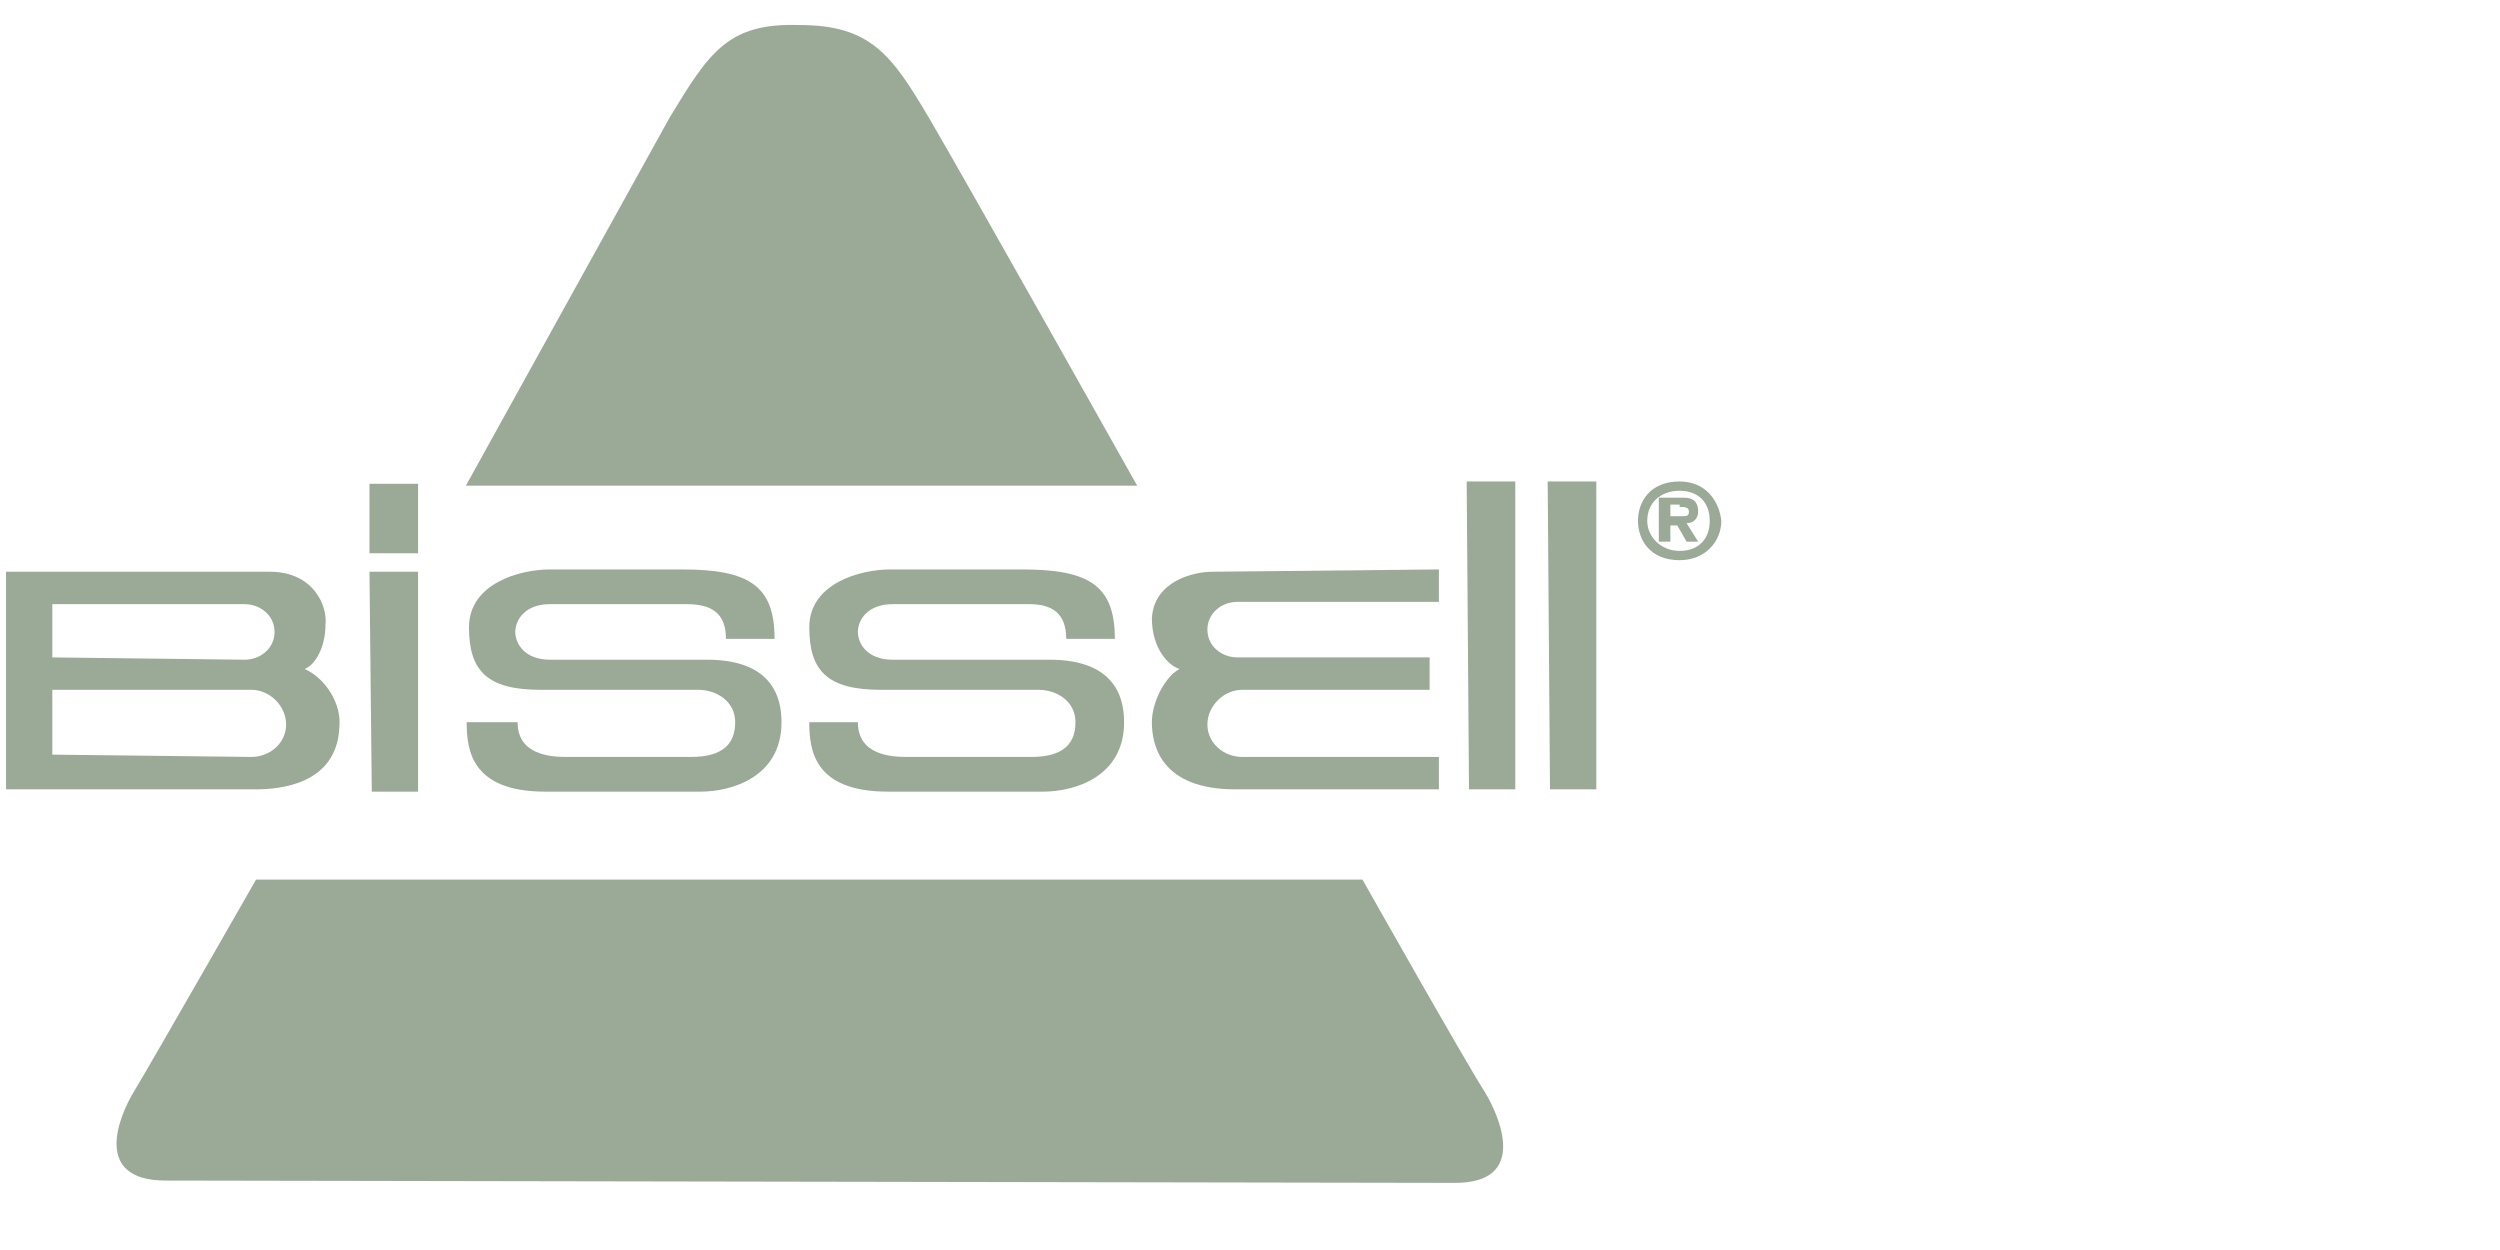 <svg width="80" height="40" viewBox="0 0 80 40" fill="none" xmlns="http://www.w3.org/2000/svg">
<path fill-rule="evenodd" clip-rule="evenodd" d="M52.415 16.666C52.415 16.074 52.785 15.407 53.748 15.407C54.563 15.407 55.008 16 55.082 16.666C55.082 17.333 54.563 17.926 53.748 17.926C52.785 17.926 52.415 17.259 52.415 16.666ZM54.712 16.666C54.712 16.074 54.341 15.704 53.748 15.704C53.156 15.704 52.712 16.074 52.712 16.666C52.712 17.185 53.156 17.629 53.748 17.629C54.341 17.629 54.712 17.259 54.712 16.666ZM53.452 16.815H53.674L53.971 17.333H54.341L53.971 16.741C54.193 16.741 54.341 16.592 54.341 16.37C54.341 16.074 54.193 15.926 53.897 15.926H53.082V17.333H53.452V16.815ZM54.045 16.37C54.045 16.222 53.897 16.222 53.748 16.222V16.148H53.452V16.518H53.823C53.971 16.518 54.045 16.518 54.045 16.37Z" fill="#9AAA97"/>
<path d="M11.823 18.296H13.378V25.333H11.897L11.823 18.296Z" fill="#9AAA97"/>
<path d="M11.823 15.481H13.378V17.704H11.823V15.481Z" fill="#9AAA97"/>
<path d="M46.934 15.407H48.489V25.259H47.008L46.934 15.407Z" fill="#9AAA97"/>
<path d="M49.526 15.407H51.082V25.259H49.6L49.526 15.407Z" fill="#9AAA97"/>
<path fill-rule="evenodd" clip-rule="evenodd" d="M0.193 18.296H8.637C10.045 18.296 10.489 19.407 10.415 20C10.415 20.667 10.119 21.259 9.749 21.407C10.415 21.704 10.934 22.519 10.86 23.259C10.786 25.111 8.934 25.259 8.193 25.259H0.193V18.296ZM8.045 24.222C8.637 24.222 9.156 23.778 9.156 23.185C9.156 22.593 8.637 22.074 8.045 22.074H1.674V24.148L8.045 24.222ZM8.786 20.222C8.786 20.741 8.341 21.111 7.823 21.111L1.674 21.037V19.333H7.823C8.341 19.333 8.786 19.704 8.786 20.222Z" fill="#9AAA97"/>
<path d="M38.785 18.296C38.193 18.296 36.934 18.593 36.86 19.778C36.86 20.815 37.452 21.333 37.748 21.407C37.304 21.63 36.86 22.444 36.86 23.111C36.86 23.852 37.156 25.259 39.526 25.259H46.045V24.222H39.748C39.156 24.222 38.637 23.778 38.637 23.185C38.637 22.593 39.156 22.074 39.748 22.074H45.748V21.037H39.6C39.082 21.037 38.637 20.667 38.637 20.148C38.637 19.63 39.082 19.259 39.6 19.259H46.045V18.222L38.785 18.296Z" fill="#9AAA97"/>
<path d="M34.119 20.444H35.675C35.675 18.741 34.86 18.222 32.712 18.222H28.489C27.526 18.222 25.897 18.667 25.897 20.074C25.897 21.481 26.489 22.074 28.193 22.074H33.23C33.823 22.074 34.415 22.444 34.415 23.111C34.415 23.778 34.045 24.222 33.008 24.222H29.008C28.489 24.222 27.452 24.148 27.452 23.111H25.897C25.897 24 26.045 25.333 28.415 25.333H33.378C34.341 25.333 35.971 24.889 35.971 23.111C35.971 21.333 34.489 21.111 33.6 21.111H28.563C27.749 21.111 27.452 20.593 27.452 20.222C27.452 19.852 27.749 19.333 28.563 19.333H32.934C33.675 19.333 34.119 19.63 34.119 20.444Z" fill="#9AAA97"/>
<path d="M23.23 20.444H24.786C24.786 18.741 23.971 18.222 21.823 18.222H17.6C16.637 18.222 15.008 18.667 15.008 20.074C15.008 21.481 15.6 22.074 17.304 22.074H22.341C22.934 22.074 23.526 22.444 23.526 23.111C23.526 23.778 23.156 24.222 22.119 24.222H18.119C17.6 24.222 16.563 24.148 16.563 23.111H14.934C14.934 24 15.082 25.333 17.452 25.333H22.415C23.378 25.333 25.008 24.889 25.008 23.111C25.008 21.333 23.526 21.111 22.637 21.111H17.6C16.786 21.111 16.489 20.593 16.489 20.222C16.489 19.852 16.786 19.333 17.6 19.333H21.971C22.786 19.333 23.23 19.63 23.23 20.444Z" fill="#9AAA97"/>
<path fill-rule="evenodd" clip-rule="evenodd" d="M46.563 37.852C48.934 37.852 47.971 35.703 47.526 34.963C46.86 33.926 43.6 28.148 43.6 28.148H8.193C8.193 28.148 4.934 33.852 4.267 34.963C3.823 35.703 2.934 37.778 5.304 37.778L46.563 37.852Z" fill="#9AAA97"/>
<path fill-rule="evenodd" clip-rule="evenodd" d="M14.908 15.542H36.39C36.39 15.542 30.982 5.912 29.723 3.764C28.538 1.764 27.871 0.801 25.575 0.801C23.279 0.727 22.686 1.69 21.427 3.764C20.316 5.764 14.908 15.542 14.908 15.542Z" fill="#9AAA97"/>
</svg>
